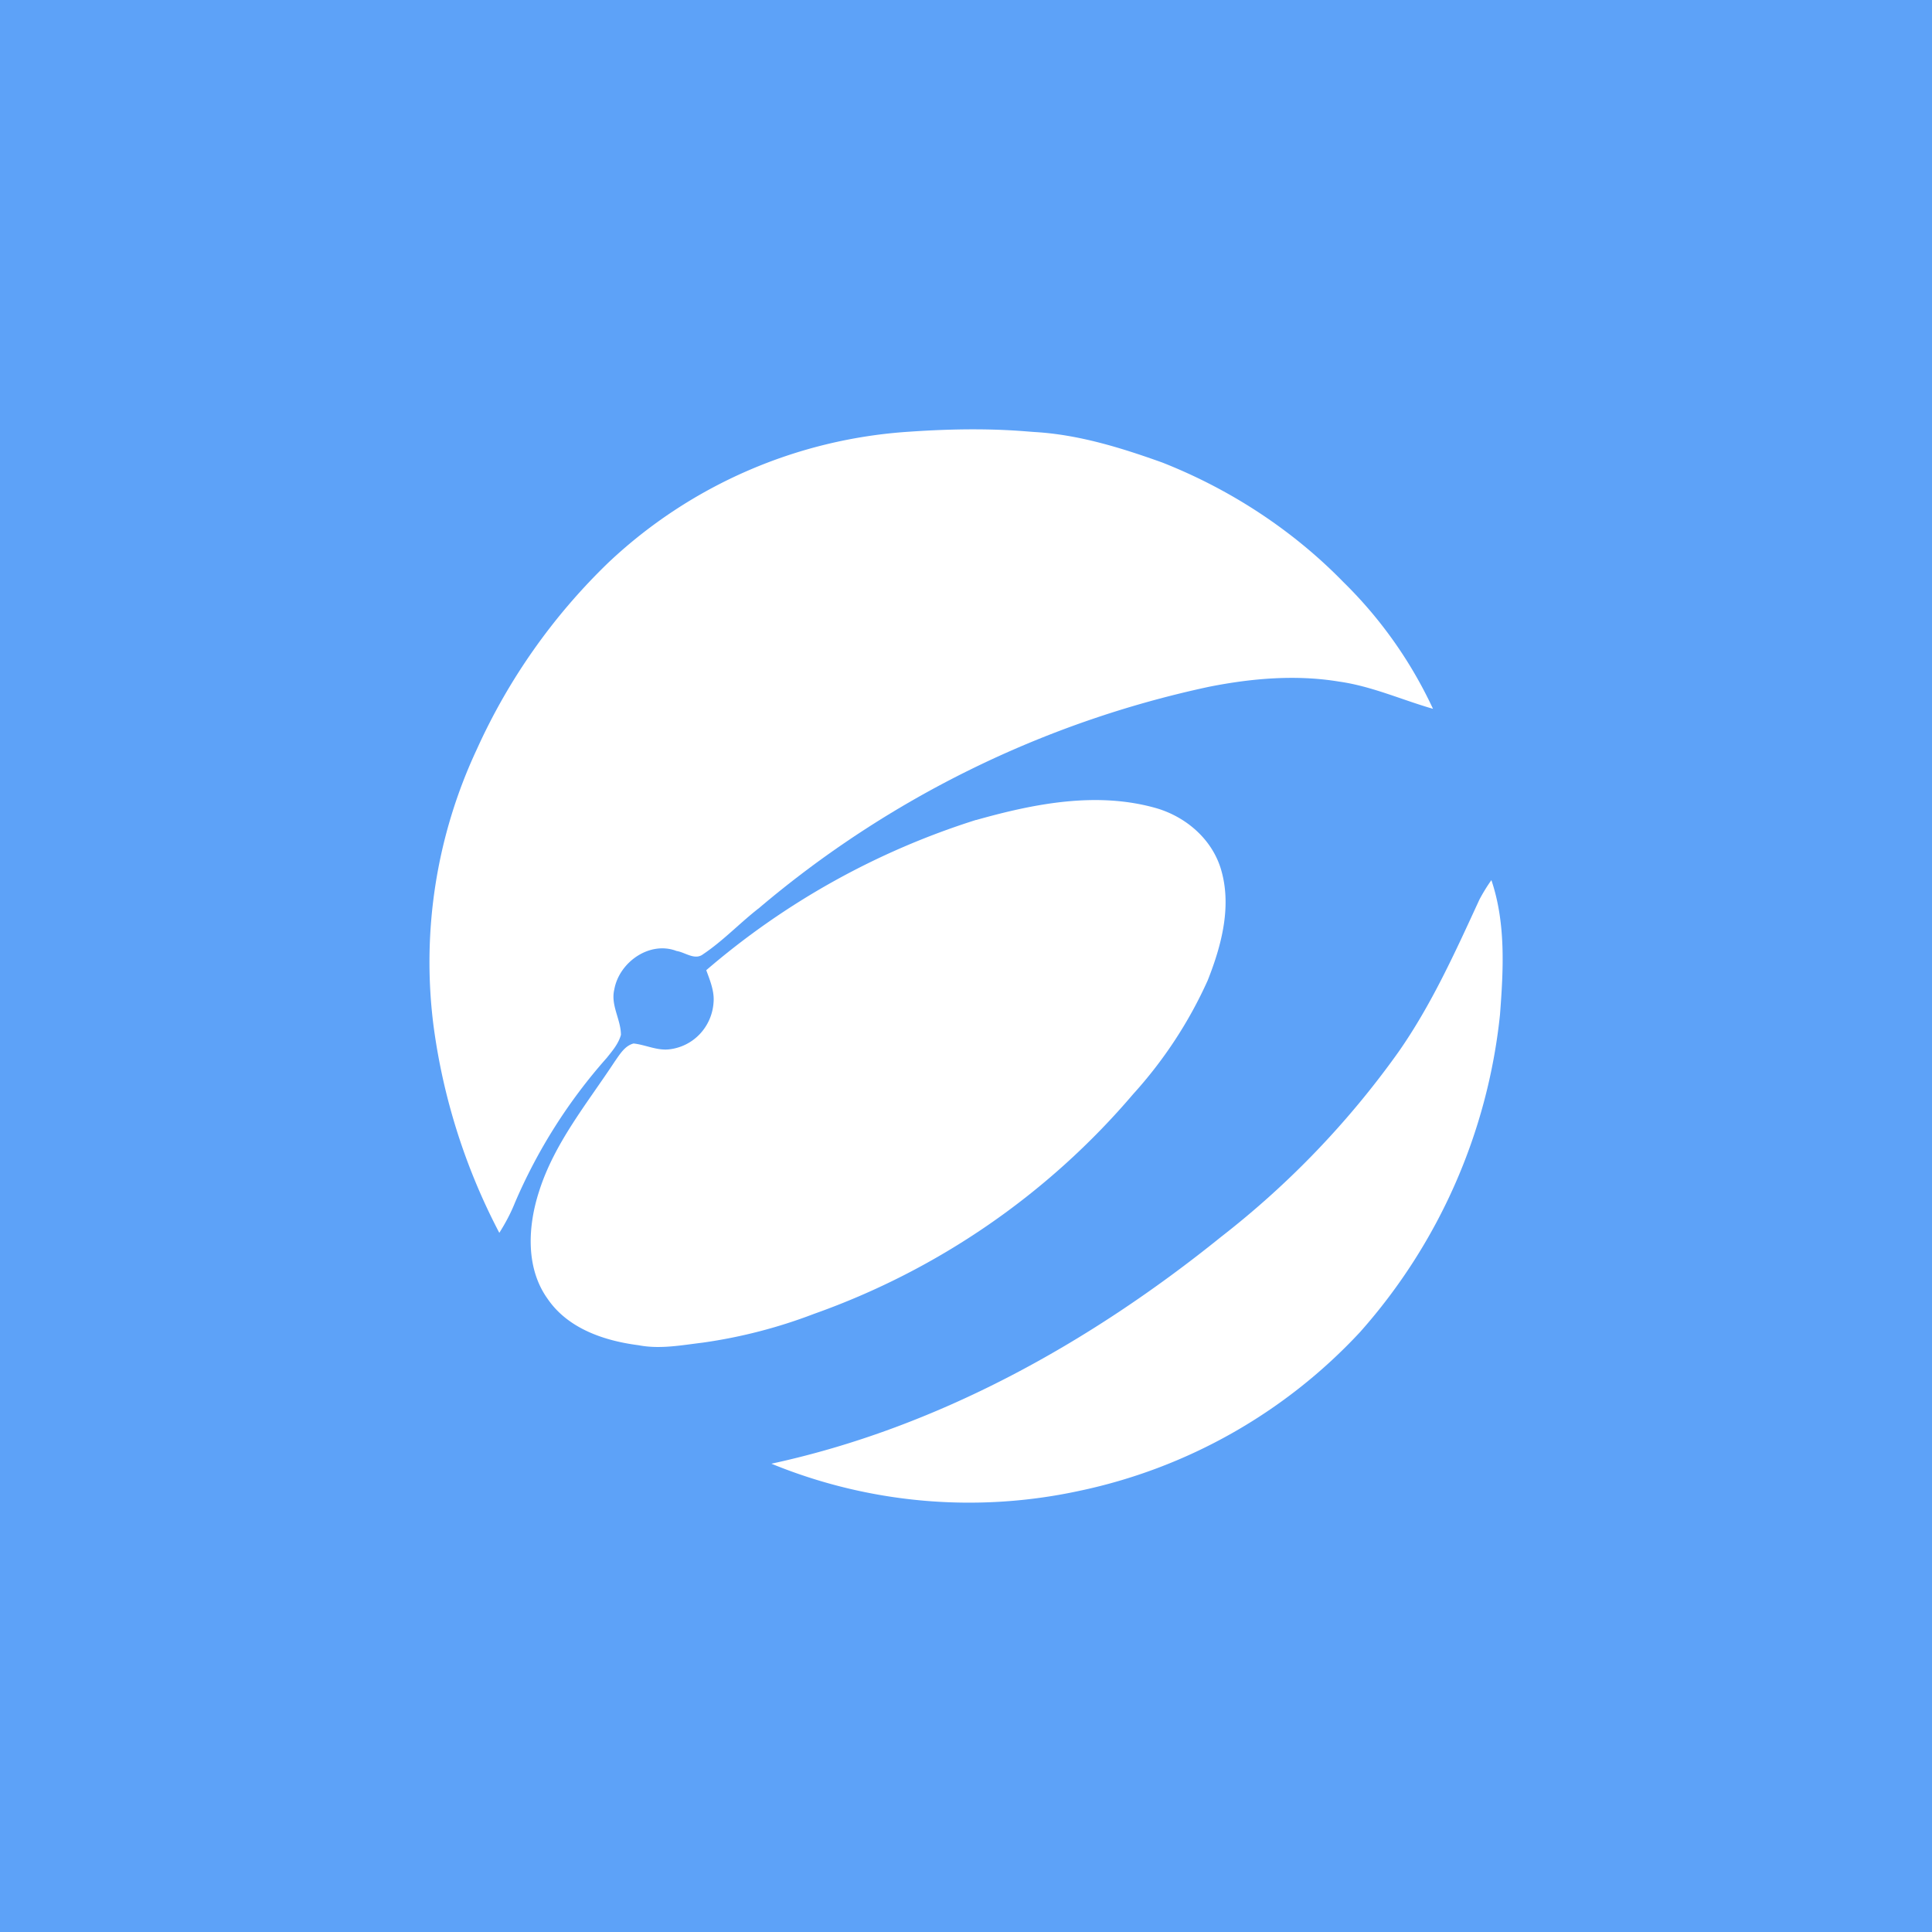 <!-- by TradingView --><svg width="18" height="18" xmlns="http://www.w3.org/2000/svg"><path fill="#5DA2F8" d="M0 0h18v18H0z"/><path d="M9.639 4.025c.412.024.806.147 1.189.284.63.248 1.213.627 1.687 1.113.347.34.63.74.836 1.182-.292-.084-.574-.212-.877-.254-.4-.066-.813-.03-1.207.048A9.585 9.585 0 007.072 8.46c-.177.137-.333.304-.521.43-.077.06-.168-.018-.248-.03-.25-.096-.535.104-.58.36-.035.147.062.278.062.422-.023.083-.08.149-.132.214a4.991 4.991 0 00-.854 1.346c-.04.1-.09.194-.147.284a5.795 5.795 0 01-.612-1.922 4.675 4.675 0 01.403-2.584 5.645 5.645 0 011.23-1.743 4.507 4.507 0 012.8-1.215c.674-.047 1.045-.005 1.166.003z" fill="#fff"/><path d="M9.094 7.64c.542-.153 1.13-.27 1.687-.108.265.08.5.277.589.549.112.35.012.725-.118 1.053-.175.389-.41.746-.695 1.06a6.959 6.959 0 01-2.973 2.047 4.745 4.745 0 01-1.036.268c-.2.024-.4.063-.6.024-.319-.041-.657-.155-.846-.432-.206-.287-.185-.675-.08-1 .142-.45.448-.82.704-1.209.048-.068.095-.149.177-.17.112.012.22.069.336.054a.463.463 0 00.282-.143.475.475 0 00.127-.293c.009-.104-.032-.203-.068-.301a7.16 7.16 0 012.514-1.4zM13.784 8.38c.032-.06.07-.123.111-.18.136.403.112.836.08 1.254a5.274 5.274 0 01-1.304 2.957 4.966 4.966 0 01-2.62 1.48 4.854 4.854 0 01-2.864-.254c1.545-.334 2.961-1.122 4.189-2.113A8.216 8.216 0 0013.03 9.8c.309-.442.53-.934.754-1.42z" fill="#fff"/></svg>